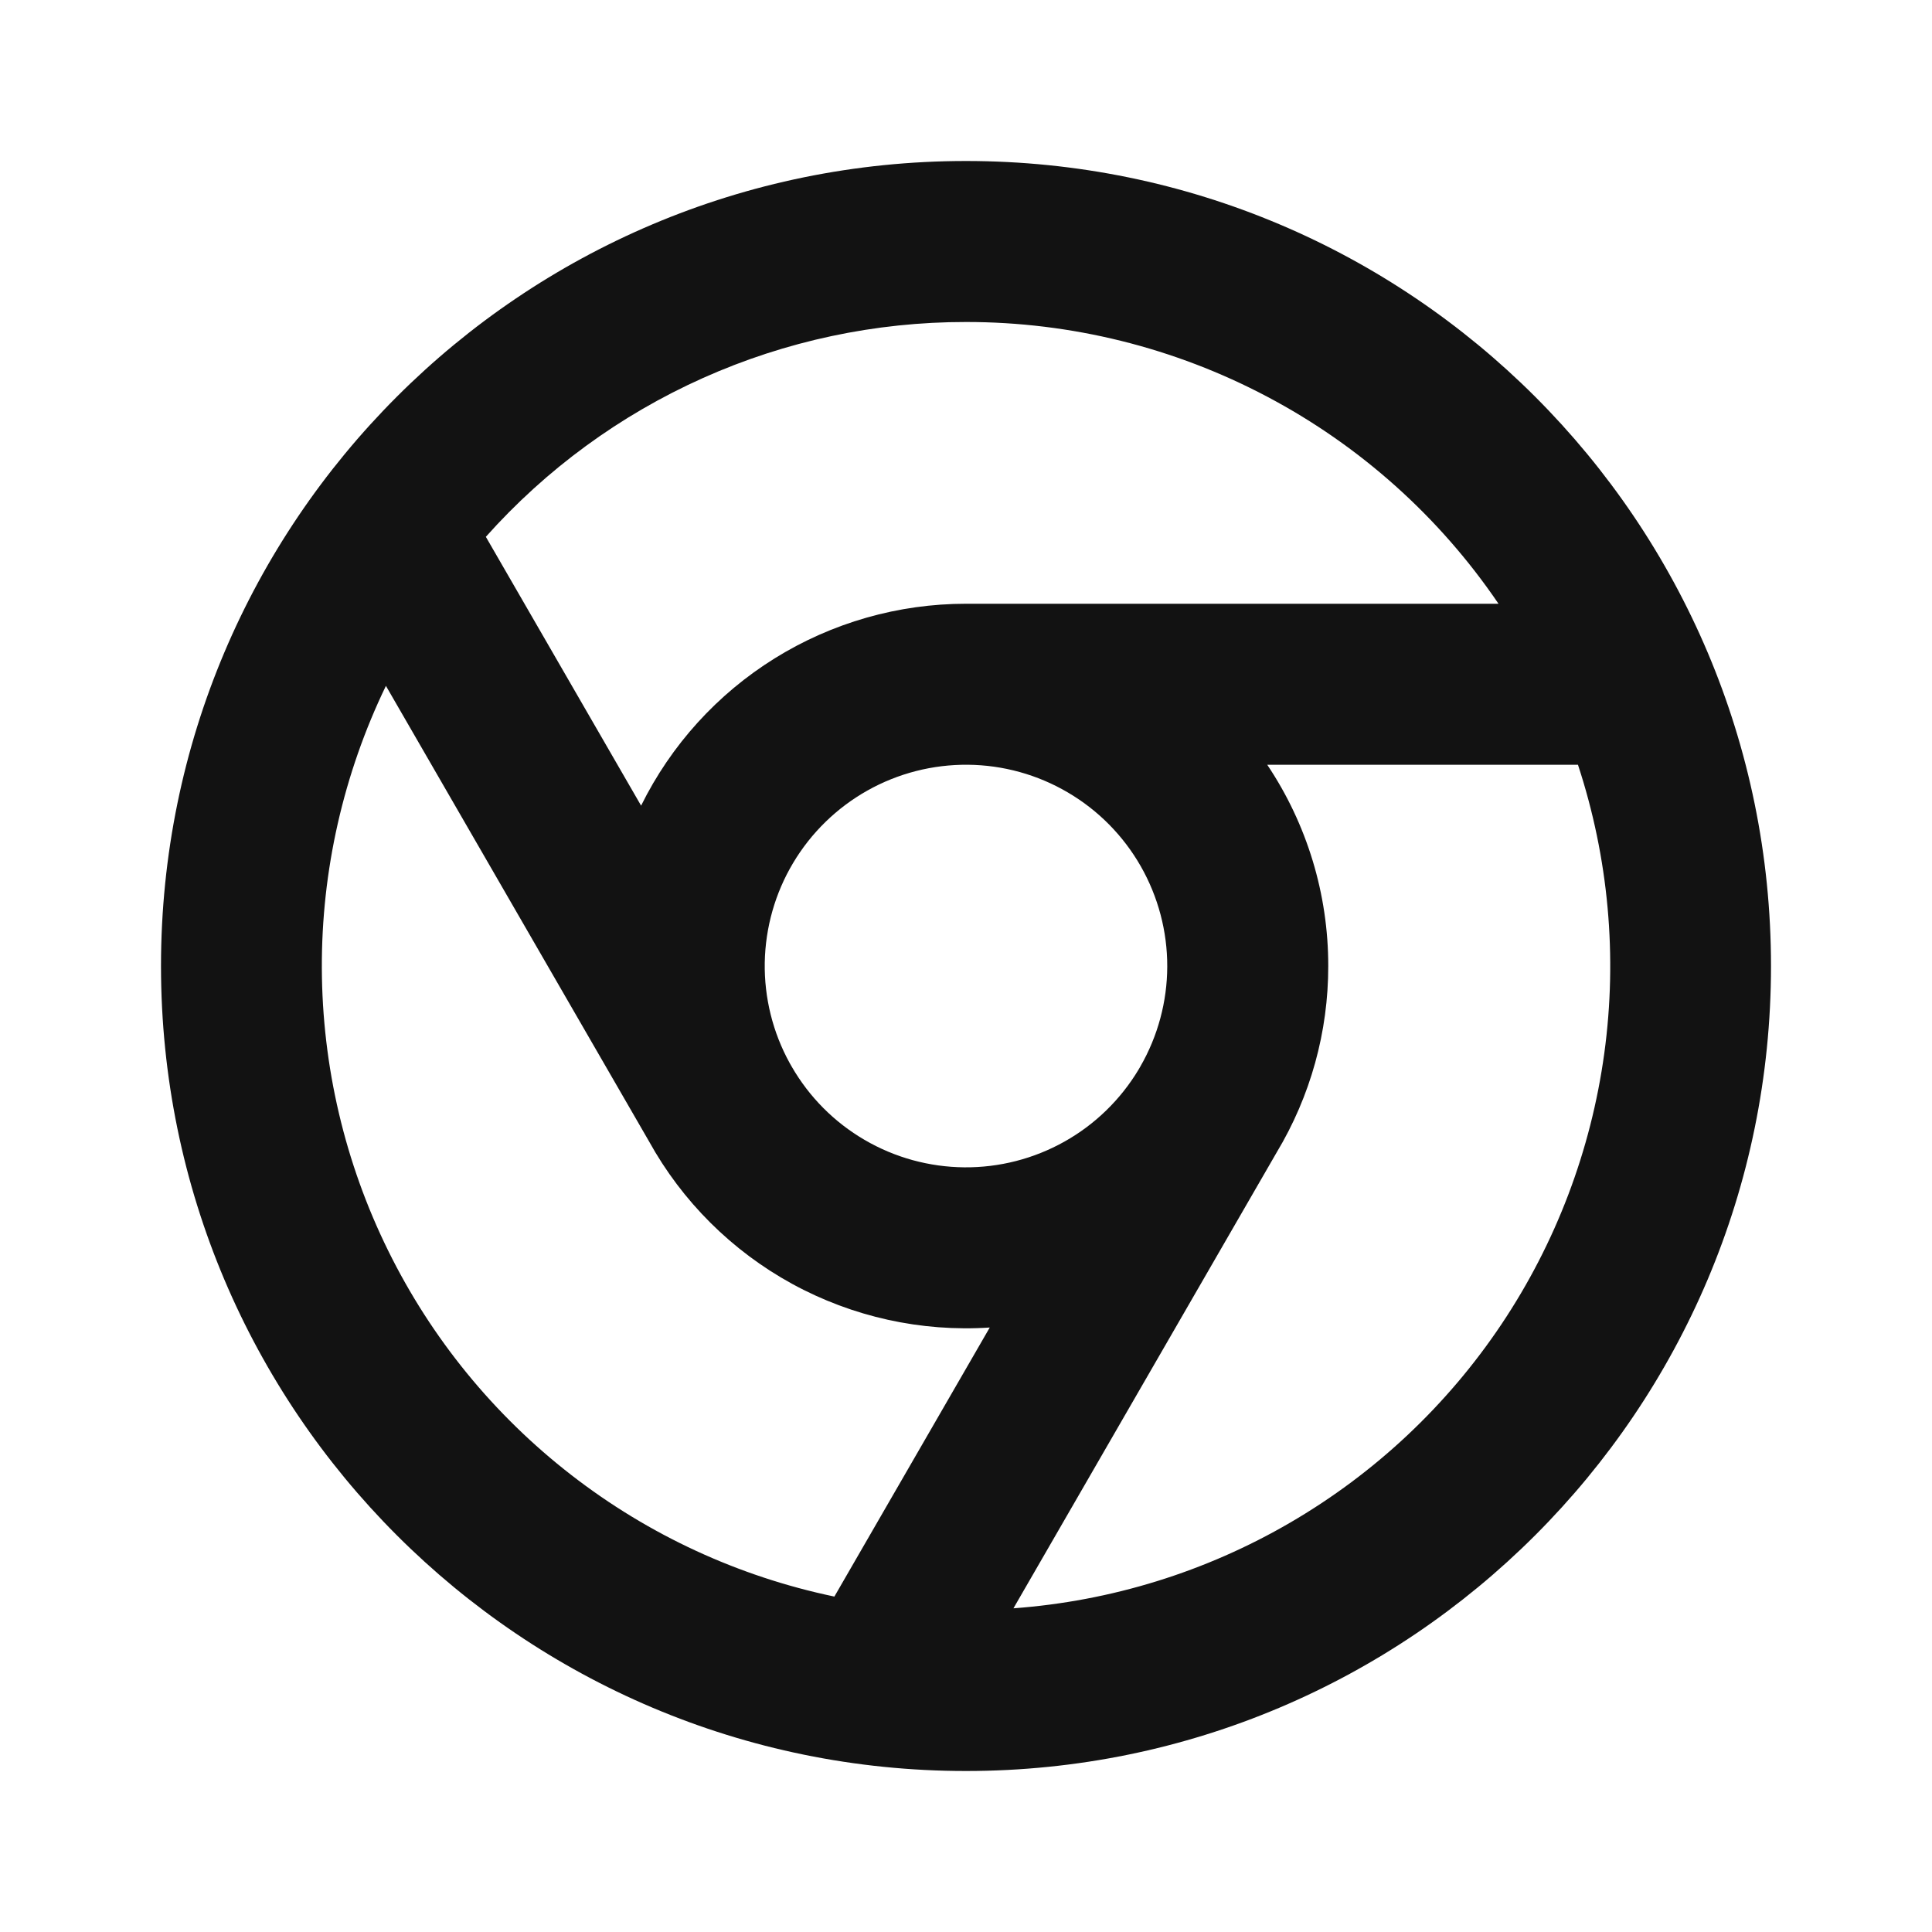 <svg xmlns="http://www.w3.org/2000/svg" width="24" height="24" fill="none"><g clip-path="url(#a)"><g><path fill="#121212" d="M10.365 19.833L12.295 16.491C11.442 16.547 10.591 16.359 9.841 15.949C9.092 15.539 8.474 14.924 8.061 14.176L4.794 8.52C4.266 9.614 3.993 10.815 3.998 12.03C4.003 13.246 4.284 14.444 4.821 15.534C5.358 16.625 6.136 17.578 7.097 18.323C8.057 19.068 9.174 19.584 10.364 19.833H10.365ZM12.59 19.979C13.802 19.89 14.978 19.526 16.028 18.914C17.079 18.302 17.976 17.46 18.652 16.45C19.328 15.44 19.764 14.289 19.929 13.085C20.094 11.88 19.982 10.655 19.602 9.5H15.742C16.237 10.239 16.501 11.11 16.5 12C16.501 12.817 16.279 13.618 15.858 14.318L12.59 19.978V19.979ZM14.143 13.288L14.165 13.25C14.383 12.872 14.499 12.443 14.5 12.006C14.501 11.569 14.387 11.14 14.171 10.761C13.954 10.381 13.642 10.065 13.265 9.844C12.889 9.623 12.461 9.504 12.024 9.5C11.587 9.496 11.157 9.606 10.776 9.82C10.395 10.034 10.077 10.344 9.853 10.719C9.629 11.094 9.508 11.521 9.5 11.958C9.493 12.395 9.6 12.826 9.811 13.208L9.835 13.25C10.052 13.627 10.364 13.941 10.74 14.16C11.116 14.38 11.543 14.497 11.978 14.501C12.413 14.505 12.842 14.395 13.222 14.182C13.601 13.97 13.919 13.661 14.143 13.288ZM6.035 6.668L7.964 10.008C8.336 9.255 8.911 8.621 9.624 8.178C10.337 7.735 11.16 7.5 12 7.5H18.615C17.882 6.421 16.896 5.538 15.742 4.928C14.589 4.318 13.305 3.999 12 4C10.874 3.999 9.76 4.236 8.732 4.696C7.704 5.156 6.785 5.828 6.035 6.669V6.668ZM12 22C6.477 22 2 17.523 2 12C2 6.477 6.477 2 12 2C17.523 2 22 6.477 22 12C22 17.523 17.523 22 12 22Z"/></g></g><defs><clipPath id="a"><rect width="24" height="24" fill="white"/></clipPath></defs></svg>